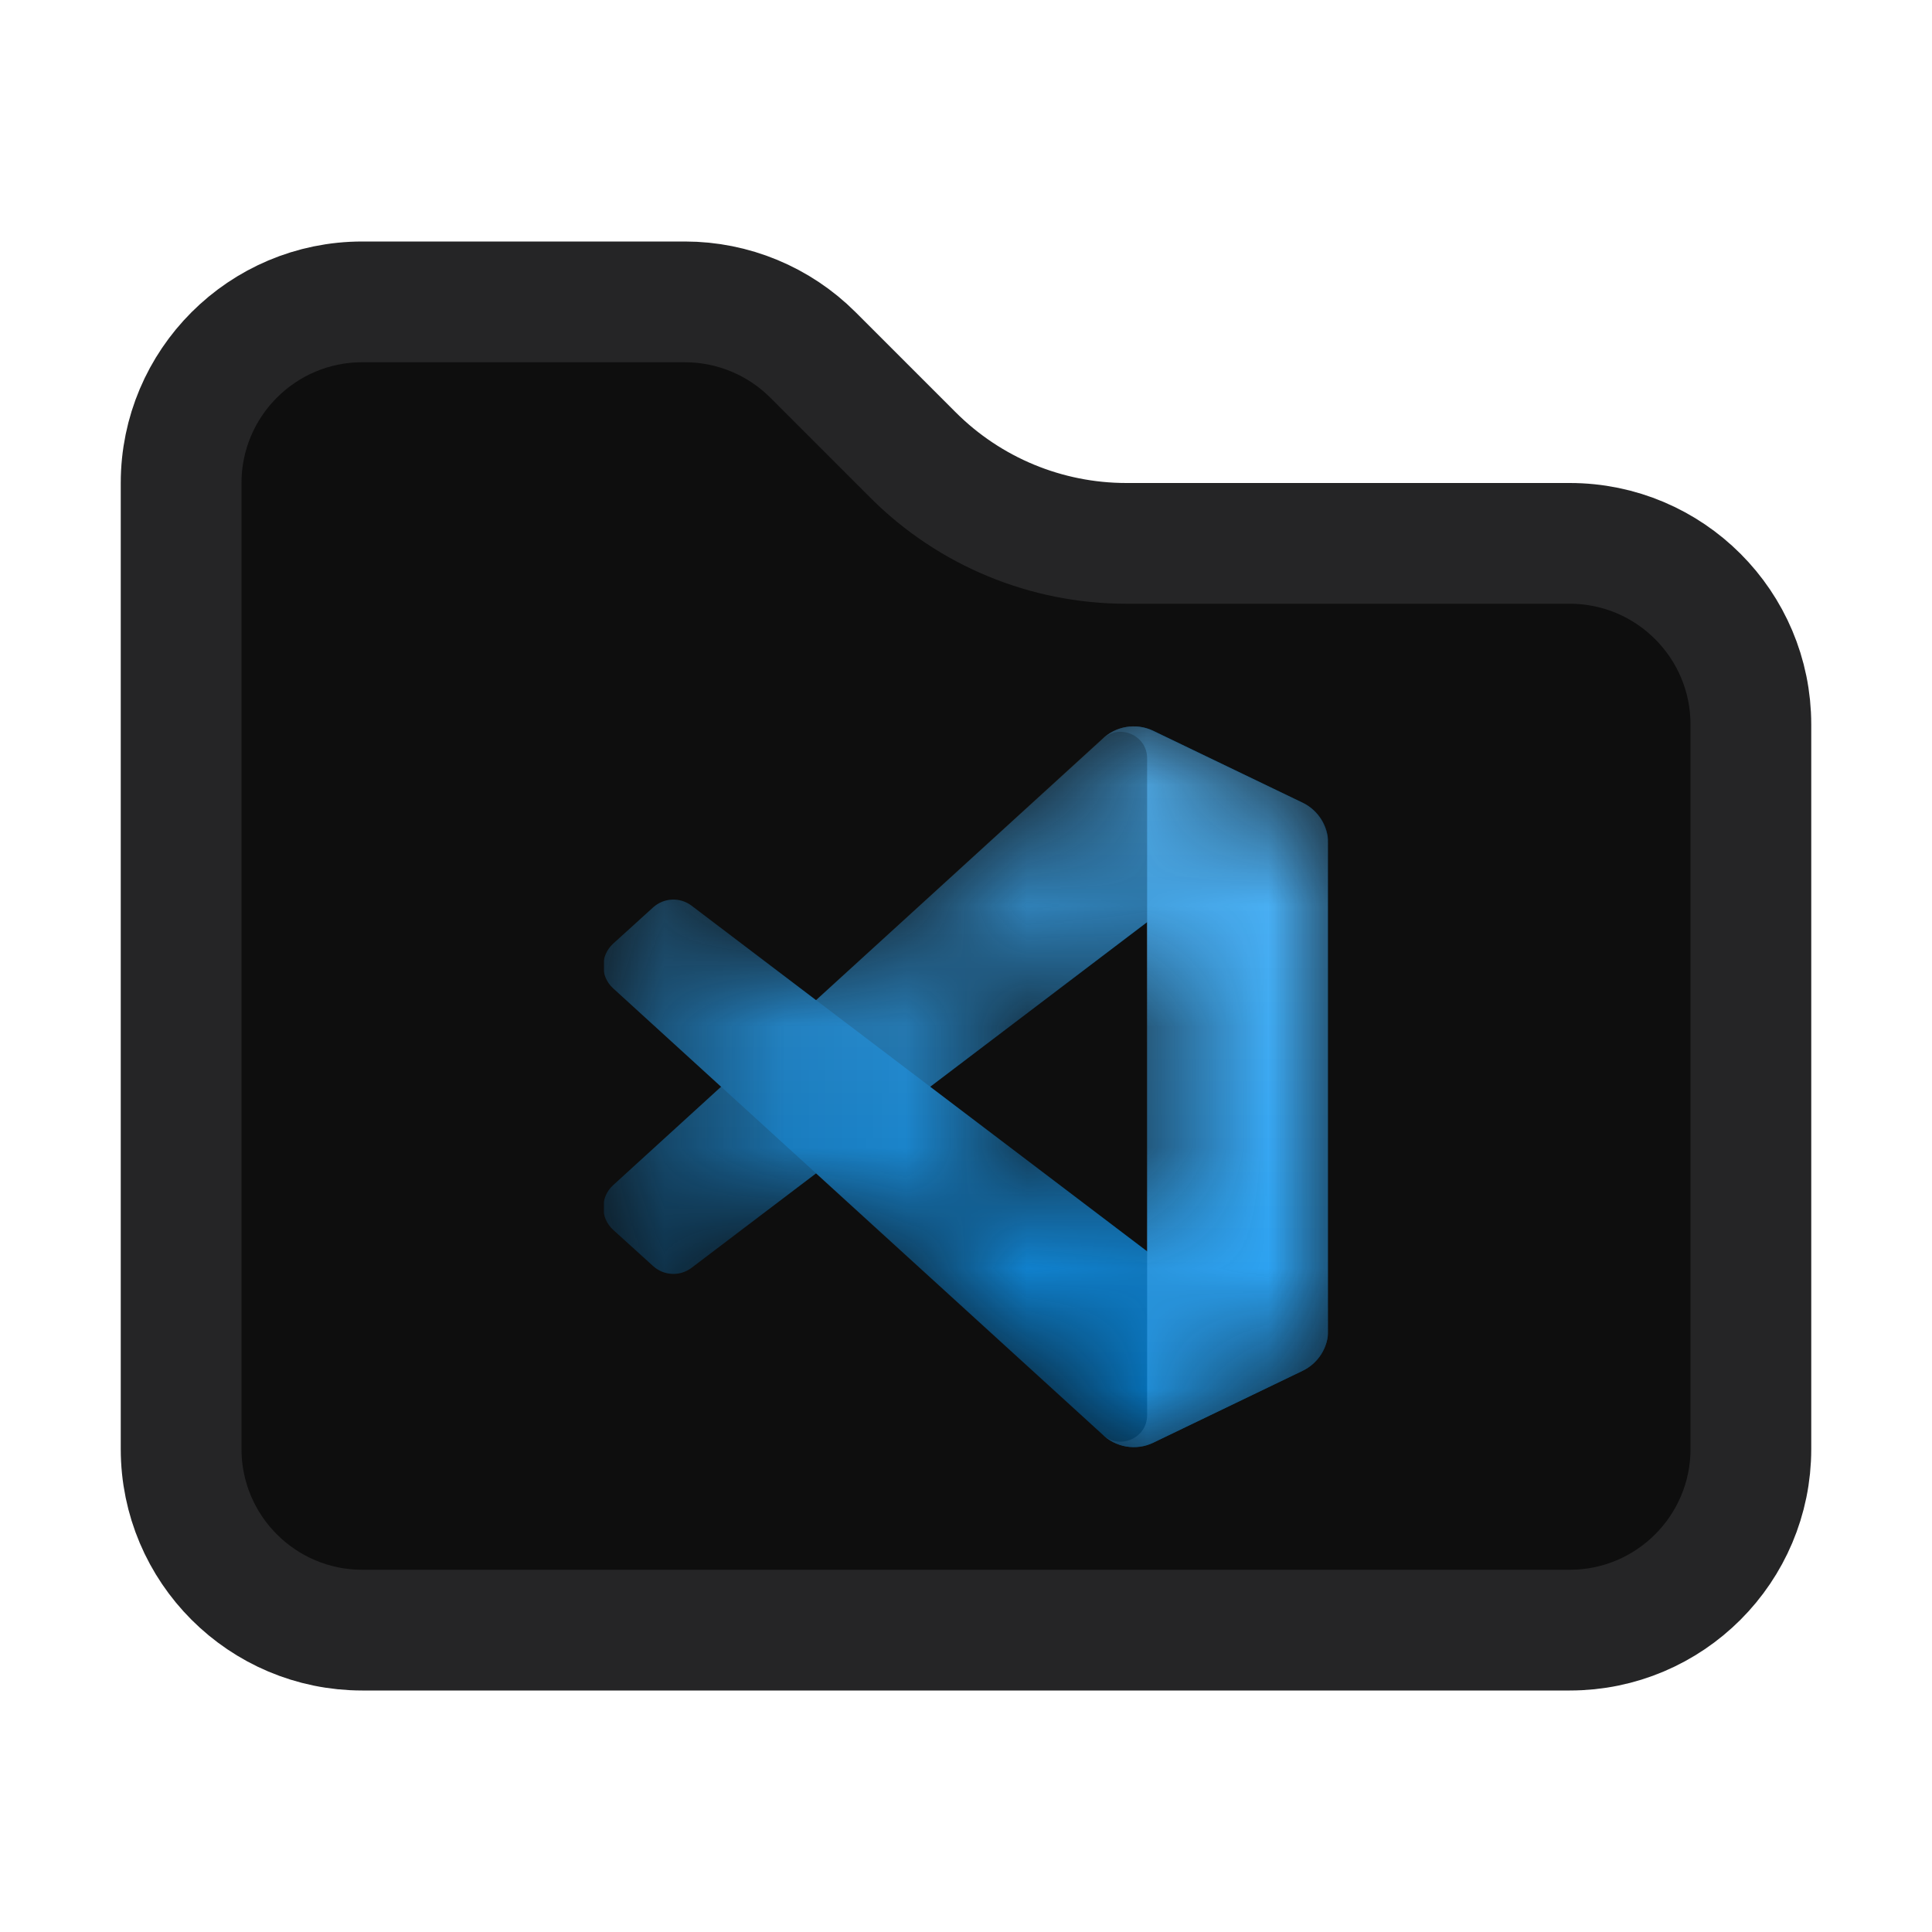 <svg width="16" height="16" viewBox="0 0 16 16" fill="none" xmlns="http://www.w3.org/2000/svg">
<path d="M3 13.5C2.172 13.5 1.5 12.828 1.5 12V4C1.5 3.172 2.172 2.5 3 2.5H5.672C6.069 2.5 6.451 2.658 6.732 2.939L7.561 3.768C8.03 4.237 8.665 4.5 9.328 4.5H13C13.828 4.5 14.5 5.172 14.5 6V12C14.5 12.828 13.828 13.5 13 13.5H3Z" fill="#0E0E0E" stroke="#252526"/>
<g clip-path="url(#clip0_58_193)">
<mask id="mask0_58_193" style="mask-type:alpha" maskUnits="userSpaceOnUse" x="5" y="6" width="6" height="6">
<path fill-rule="evenodd" clip-rule="evenodd" d="M9.255 11.959C9.349 11.996 9.457 11.993 9.552 11.948L10.788 11.353C10.918 11.291 11 11.159 11 11.015V6.985C11 6.841 10.918 6.709 10.788 6.647L9.552 6.052C9.427 5.992 9.281 6.007 9.171 6.087C9.155 6.098 9.14 6.111 9.126 6.125L6.761 8.283L5.731 7.501C5.635 7.428 5.501 7.434 5.412 7.515L5.082 7.815C4.973 7.914 4.973 8.086 5.082 8.185L5.975 9L5.082 9.815C4.973 9.914 4.973 10.086 5.082 10.185L5.412 10.485C5.501 10.566 5.635 10.572 5.731 10.499L6.761 9.718L9.126 11.875C9.164 11.912 9.207 11.941 9.255 11.959ZM9.501 7.638L7.707 9L9.501 10.362V7.638Z" fill="white"/>
</mask>
<g mask="url(#mask0_58_193)">
<path d="M10.787 6.648L9.551 6.053C9.408 5.984 9.237 6.013 9.125 6.125L5.078 9.815C4.969 9.914 4.969 10.086 5.078 10.185L5.409 10.485C5.498 10.566 5.632 10.572 5.728 10.499L10.601 6.802C10.765 6.678 11 6.795 11 7V6.986C11 6.842 10.917 6.71 10.787 6.648Z" fill="#0065A9"/>
<g filter="url(#filter0_d_58_193)">
<path d="M10.787 11.352L9.551 11.947C9.408 12.016 9.237 11.987 9.125 11.875L5.078 8.185C4.969 8.086 4.969 7.914 5.078 7.815L5.409 7.515C5.498 7.434 5.632 7.428 5.728 7.501L10.601 11.198C10.765 11.322 11 11.205 11 11V11.014C11 11.158 10.917 11.29 10.787 11.352Z" fill="#007ACC"/>
</g>
<g filter="url(#filter1_d_58_193)">
<path d="M9.551 11.948C9.408 12.017 9.237 11.987 9.125 11.875C9.263 12.013 9.5 11.915 9.5 11.72V6.28C9.5 6.085 9.263 5.987 9.125 6.125C9.237 6.013 9.408 5.984 9.551 6.052L10.787 6.647C10.917 6.709 11 6.841 11 6.985V11.015C11 11.159 10.917 11.291 10.787 11.353L9.551 11.948Z" fill="#1F9CF0"/>
</g>
<g style="mix-blend-mode:overlay" opacity="0.25">
<path fill-rule="evenodd" clip-rule="evenodd" d="M9.251 11.959C9.345 11.996 9.453 11.994 9.548 11.948L10.784 11.353C10.914 11.291 10.996 11.159 10.996 11.015V6.985C10.996 6.841 10.914 6.709 10.784 6.647L9.548 6.053C9.423 5.992 9.277 6.007 9.167 6.087C9.151 6.098 9.136 6.111 9.122 6.125L6.757 8.283L5.727 7.501C5.631 7.428 5.497 7.434 5.408 7.515L5.078 7.815C4.969 7.914 4.969 8.086 5.078 8.185L5.971 9L5.078 9.815C4.969 9.914 4.969 10.086 5.078 10.185L5.408 10.485C5.497 10.566 5.631 10.572 5.727 10.499L6.757 9.718L9.122 11.875C9.16 11.912 9.204 11.941 9.251 11.959ZM9.497 7.638L7.703 9L9.497 10.362V7.638Z" fill="url(#paint0_linear_58_193)"/>
</g>
</g>
</g>
<defs>
<filter id="filter0_d_58_193" x="-3.337" y="-0.884" width="22.671" height="21.201" filterUnits="userSpaceOnUse" color-interpolation-filters="sRGB">
<feFlood flood-opacity="0" result="BackgroundImageFix"/>
<feColorMatrix in="SourceAlpha" type="matrix" values="0 0 0 0 0 0 0 0 0 0 0 0 0 0 0 0 0 0 127 0" result="hardAlpha"/>
<feOffset/>
<feGaussianBlur stdDeviation="4.167"/>
<feColorMatrix type="matrix" values="0 0 0 0 0 0 0 0 0 0 0 0 0 0 0 0 0 0 0.25 0"/>
<feBlend mode="overlay" in2="BackgroundImageFix" result="effect1_dropShadow_58_193"/>
<feBlend mode="normal" in="SourceGraphic" in2="effect1_dropShadow_58_193" result="shape"/>
</filter>
<filter id="filter1_d_58_193" x="0.792" y="-2.318" width="18.542" height="22.636" filterUnits="userSpaceOnUse" color-interpolation-filters="sRGB">
<feFlood flood-opacity="0" result="BackgroundImageFix"/>
<feColorMatrix in="SourceAlpha" type="matrix" values="0 0 0 0 0 0 0 0 0 0 0 0 0 0 0 0 0 0 127 0" result="hardAlpha"/>
<feOffset/>
<feGaussianBlur stdDeviation="4.167"/>
<feColorMatrix type="matrix" values="0 0 0 0 0 0 0 0 0 0 0 0 0 0 0 0 0 0 0.25 0"/>
<feBlend mode="overlay" in2="BackgroundImageFix" result="effect1_dropShadow_58_193"/>
<feBlend mode="normal" in="SourceGraphic" in2="effect1_dropShadow_58_193" result="shape"/>
</filter>
<linearGradient id="paint0_linear_58_193" x1="7.996" y1="6.016" x2="7.996" y2="11.985" gradientUnits="userSpaceOnUse">
<stop stop-color="white"/>
<stop offset="1" stop-color="white" stop-opacity="0"/>
</linearGradient>
<clipPath id="clip0_58_193">
<rect width="6" height="6" fill="white" transform="translate(5 6)"/>
</clipPath>
</defs>
</svg>
